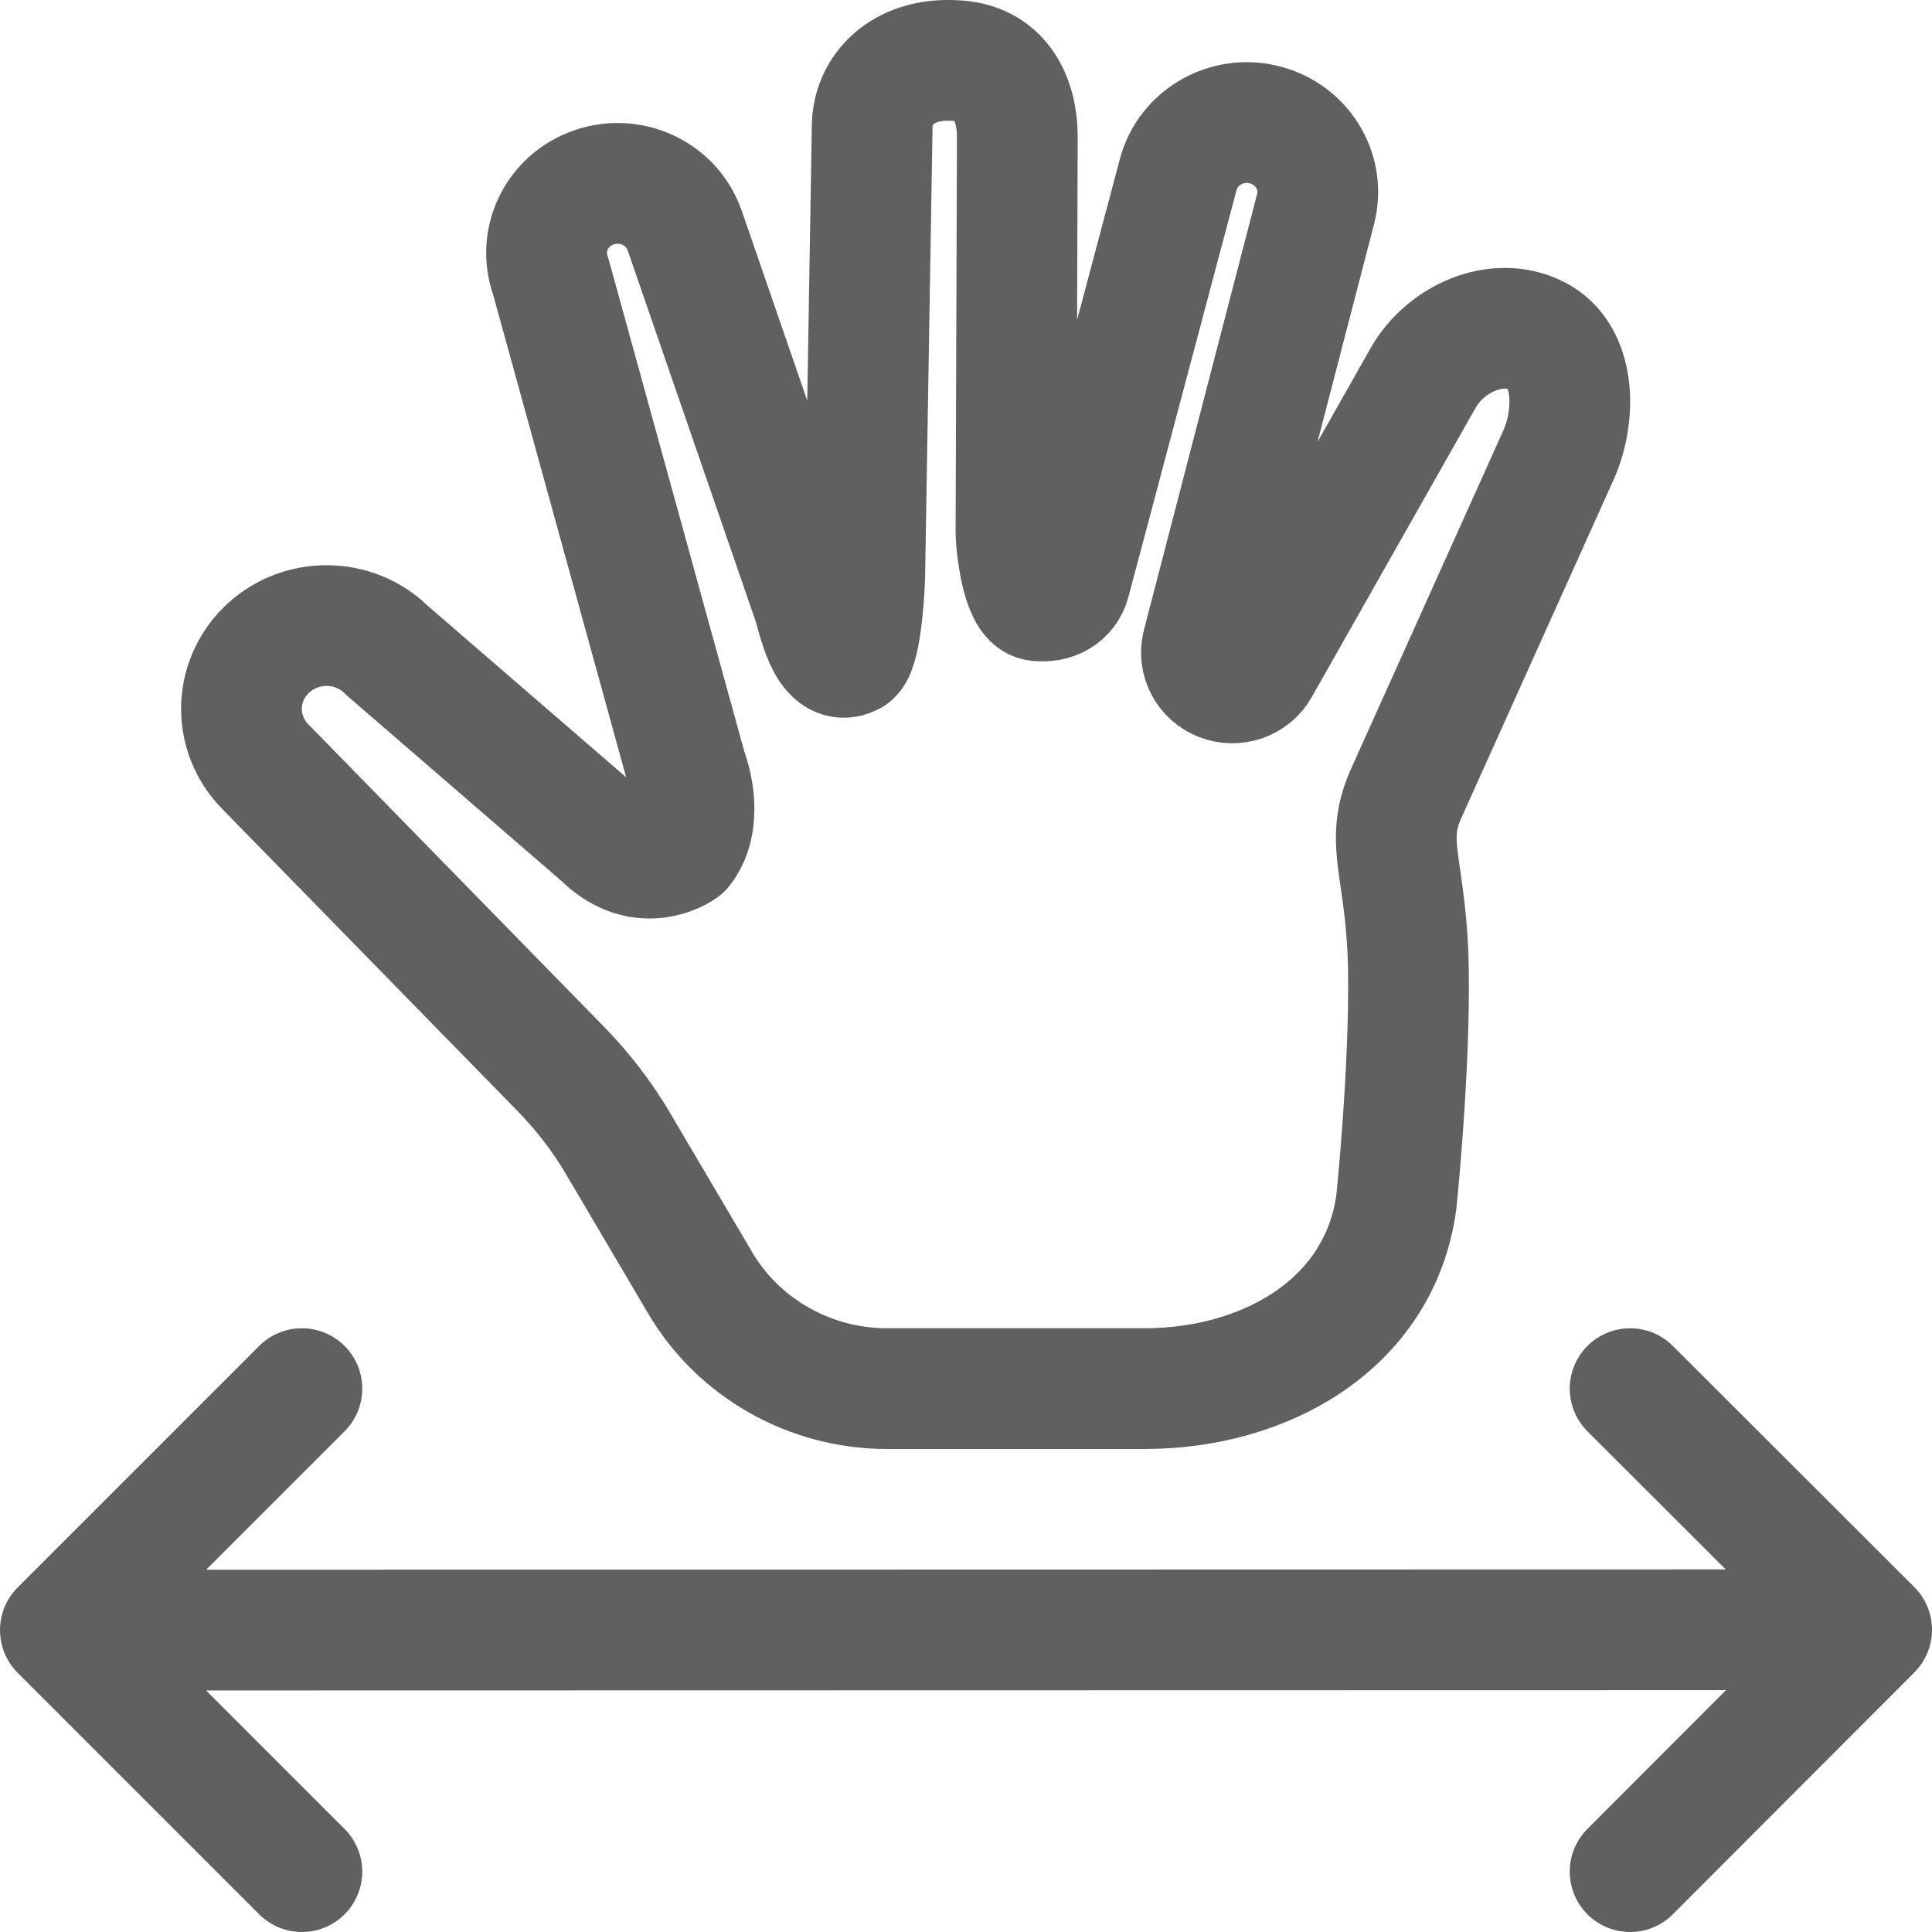 <svg width="16" height="16" viewBox="0 0 16 16" fill="none" xmlns="http://www.w3.org/2000/svg">
<path fill-rule="evenodd" clip-rule="evenodd" d="M7.899 0.501C7.474 0.479 7.223 0.744 7.223 1.052L7.162 4.73C7.162 4.852 7.133 5.353 7.053 5.425C6.848 5.541 6.77 5.092 6.729 4.977L5.669 1.905C5.563 1.606 5.23 1.447 4.924 1.55C4.615 1.653 4.451 1.984 4.56 2.286L5.685 6.367C5.78 6.629 5.766 6.881 5.649 7.026C5.568 7.084 5.276 7.215 4.989 6.928L3.207 5.388C2.931 5.111 2.476 5.112 2.2 5.389C1.935 5.655 1.933 6.078 2.195 6.347L4.643 8.851C4.827 9.039 4.987 9.247 5.12 9.473L5.799 10.625C6.118 11.166 6.709 11.5 7.347 11.5H9.479C10.476 11.5 11.426 10.968 11.564 9.954C11.564 9.954 11.676 8.878 11.664 8.037C11.651 7.196 11.461 6.998 11.639 6.585L12.912 3.757C13.053 3.429 13.048 2.942 12.725 2.78C12.392 2.613 11.971 2.807 11.788 3.126L10.428 5.527C10.366 5.637 10.23 5.684 10.111 5.638C9.993 5.592 9.927 5.467 9.957 5.345L10.896 1.728C10.969 1.439 10.804 1.143 10.515 1.046C10.19 0.937 9.839 1.124 9.756 1.451L8.863 4.811C8.832 4.933 8.721 4.99 8.593 4.975C8.465 4.959 8.414 4.525 8.414 4.398L8.425 1.133C8.425 0.826 8.291 0.512 7.899 0.501Z" stroke="#616061" stroke-linecap="round" stroke-linejoin="round"/>
<path d="M2.5 11.5L0.5 13.5M0.5 13.5L2.5 15.5M0.5 13.5L15.5 13.497M15.5 13.497L13.5 11.5M15.5 13.497L13.5 15.5" stroke="#616061" stroke-linecap="round" stroke-linejoin="round"/>
</svg>
